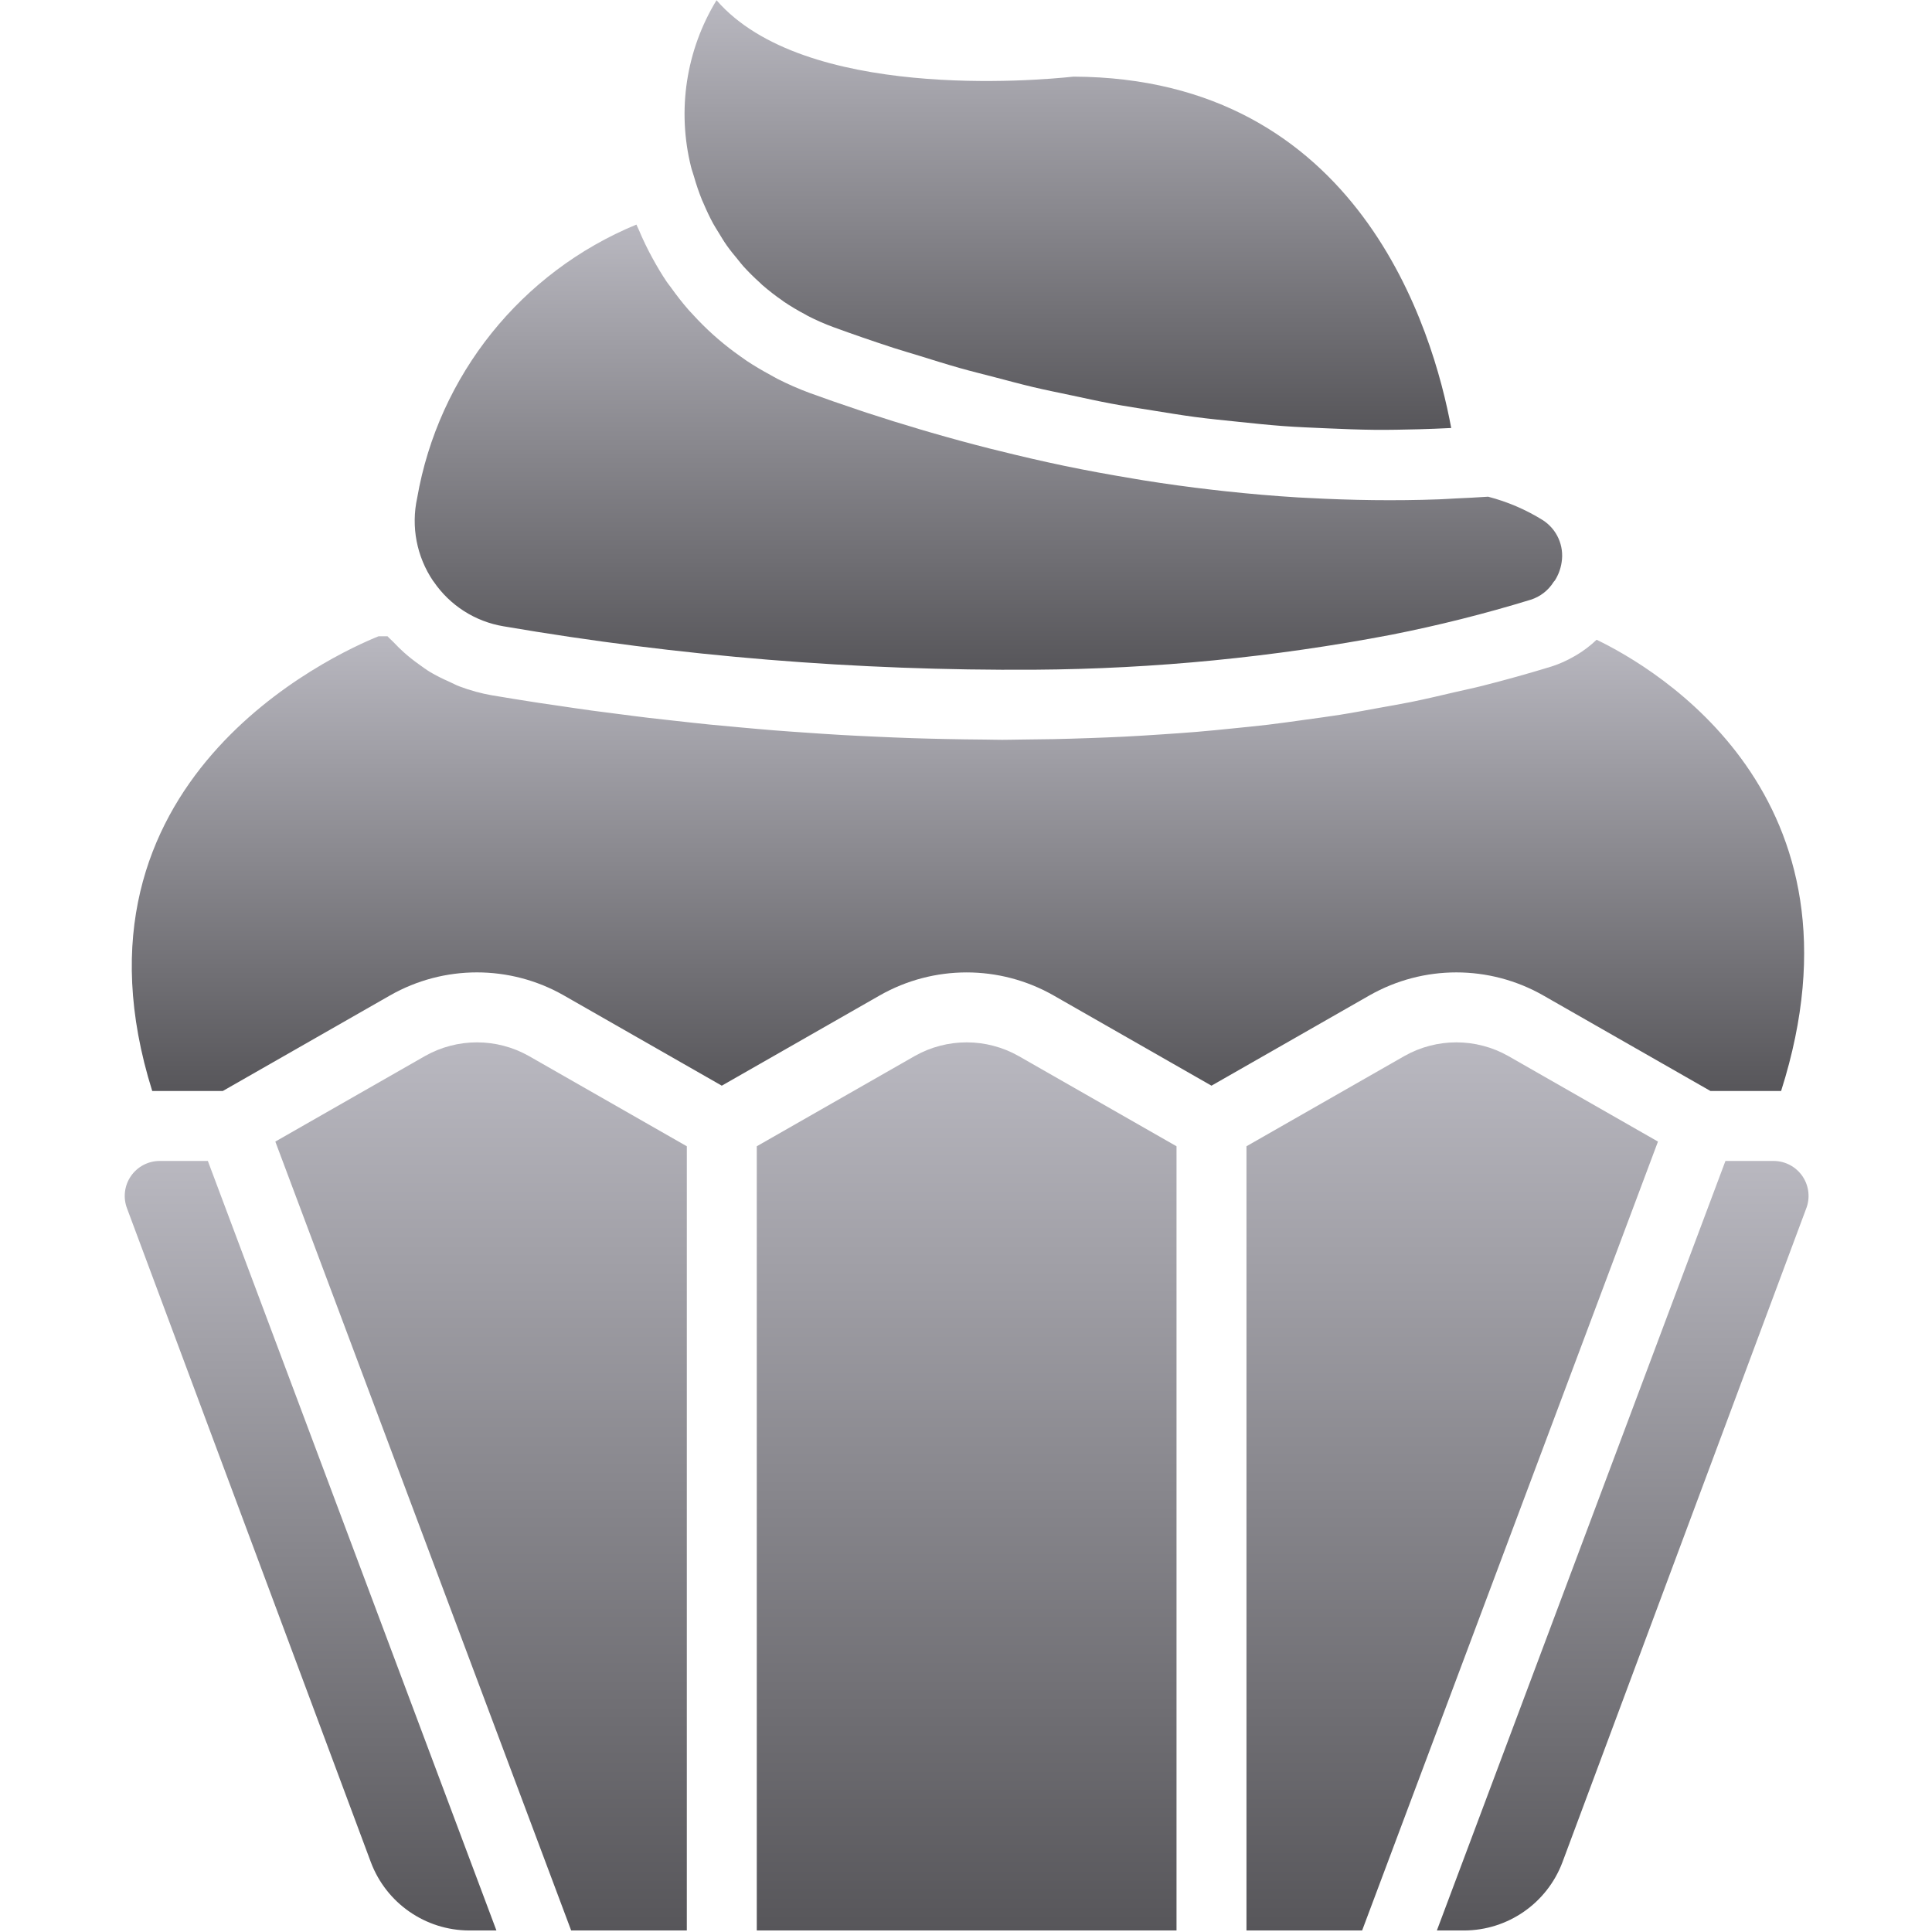 <svg width="505" height="505" viewBox="0 0 505 505" fill="none" xmlns="http://www.w3.org/2000/svg">
<g clip-path="url(#clip0_10025_63624)">
<path d="M41.745 303.459C38.724 303.461 35.899 304.954 34.197 307.449C32.495 309.944 32.133 313.119 33.232 315.932L96.937 486.753C100.962 497.463 111.192 504.568 122.633 504.601H129.758L54.33 303.459H41.745Z" fill="url(#paint0_linear_10025_63624)"/>
<path d="M111.062 276.049L71.967 298.395L149.295 504.602H179.527V299.621L138.277 276.048C129.836 271.263 119.502 271.263 111.062 276.049Z" fill="url(#paint1_linear_10025_63624)"/>
<path d="M181.37 46.052C181.967 48.166 182.677 50.246 183.496 52.284C183.631 52.614 183.791 52.931 183.932 53.258C184.684 55.031 185.502 56.764 186.41 58.437C186.846 59.229 187.338 59.983 187.809 60.753C188.508 61.909 189.201 63.068 189.973 64.168C190.874 65.439 191.858 66.642 192.855 67.835C193.318 68.393 193.746 68.981 194.229 69.52C195.609 71.043 197.068 72.494 198.599 73.865C198.807 74.053 198.993 74.263 199.204 74.449C200.907 75.934 202.693 77.32 204.554 78.6C204.668 78.678 204.768 78.772 204.883 78.849C206.723 80.088 208.631 81.223 210.598 82.249C210.794 82.352 210.971 82.481 211.169 82.582C213.352 83.703 215.601 84.688 217.906 85.532C222.801 87.323 228.048 89.139 233.566 90.939C235.688 91.63 238.036 92.296 240.245 92.98C243.763 94.071 247.234 95.169 250.961 96.225C253.857 97.045 256.97 97.804 259.985 98.593C263.292 99.46 266.539 100.343 269.98 101.162C273.332 101.958 276.87 102.66 280.343 103.398C283.701 104.112 287.014 104.849 290.479 105.5C294.107 106.18 297.884 106.744 301.619 107.344C305.168 107.914 308.69 108.504 312.33 108.99C316.103 109.493 319.99 109.865 323.853 110.269C327.669 110.667 331.476 111.074 335.373 111.364C339.188 111.648 343.085 111.794 346.97 111.964C351.105 112.144 355.244 112.313 359.452 112.352C363.224 112.388 367.052 112.29 370.876 112.204C373.677 112.14 376.501 112.006 379.327 111.872C374.666 86.61 355.322 20.317 280.586 20.032C270.693 21.103 210.099 26.345 187.291 0.059C179.328 13.112 176.931 28.813 180.635 43.648C180.831 44.469 181.14 45.242 181.37 46.052Z" fill="url(#paint2_linear_10025_63624)"/>
<path d="M113.344 152.011C117.583 158.246 124.191 162.473 131.63 163.707C177.491 171.561 223.954 175.358 270.481 175.053C301.743 174.844 332.921 171.788 363.629 165.923C375.936 163.497 388.11 160.439 400.102 156.761C402.592 155.976 404.719 154.326 406.097 152.109C406.189 151.971 406.319 151.869 406.418 151.736C407.328 150.304 407.929 148.697 408.182 147.019C408.897 142.675 406.96 138.323 403.253 135.948H403.248C398.829 133.197 394.016 131.134 388.976 129.832C386.087 130.041 383.228 130.157 380.363 130.295C378.961 130.363 377.548 130.471 376.152 130.521C364.558 130.943 353.197 130.762 342.091 130.164C341.147 130.113 340.198 130.079 339.258 130.022C332.829 129.63 326.513 129.076 320.292 128.402C319.164 128.281 318.047 128.155 316.927 128.025C310.765 127.314 304.728 126.485 298.816 125.54C297.907 125.394 297.024 125.235 296.121 125.085C290.014 124.068 284.006 122.973 278.194 121.761L278.106 121.744C272.233 120.518 266.565 119.188 261.024 117.811C260.21 117.608 259.386 117.415 258.579 117.21C253.363 115.885 248.332 114.506 243.449 113.094C242.516 112.824 241.599 112.556 240.678 112.284C235.888 110.868 231.257 109.429 226.83 107.974C226.107 107.736 225.427 107.502 224.715 107.265C220.158 105.744 215.746 104.219 211.619 102.709C208.738 101.641 205.922 100.406 203.184 99.011C202.582 98.706 202.017 98.352 201.425 98.032C199.274 96.878 197.185 95.648 195.173 94.311C194.626 93.945 194.101 93.557 193.564 93.178C191.556 91.77 189.625 90.272 187.772 88.684C187.316 88.293 186.865 87.9 186.418 87.499C184.573 85.835 182.813 84.085 181.138 82.251C180.745 81.823 180.341 81.409 179.957 80.972C178.347 79.125 176.842 77.192 175.413 75.191C175.044 74.678 174.64 74.194 174.283 73.672C172.971 71.734 171.776 69.708 170.638 67.642C169.273 65.171 168.043 62.627 166.956 60.022C166.768 59.572 166.531 59.153 166.351 58.699C136.256 71.111 114.624 98.083 109.043 130.154C107.402 137.661 108.913 145.513 113.223 151.875L113.344 152.011Z" fill="url(#paint3_linear_10025_63624)"/>
<path d="M471.182 307.509C469.485 304.98 466.639 303.461 463.593 303.459H451.008L375.579 504.602H382.704C394.147 504.569 404.378 497.465 408.405 486.754L472.052 316.067C473.206 313.246 472.88 310.038 471.182 307.509Z" fill="url(#paint4_linear_10025_63624)"/>
<path d="M239.062 276.049L197.812 299.621V504.602H307.527V299.621L266.277 276.048C257.836 271.263 247.502 271.263 239.062 276.049Z" fill="url(#paint5_linear_10025_63624)"/>
<path d="M394.276 276.048C385.836 271.262 375.502 271.262 367.062 276.048L325.812 299.62V504.601H356.044L433.371 298.394L394.276 276.048Z" fill="url(#paint6_linear_10025_63624)"/>
<path d="M403.348 260.173L447.098 285.173H465.557C490.132 208.028 432.578 174.564 417.332 167.221C415.706 168.777 413.906 170.141 411.969 171.286C411.814 171.38 411.655 171.46 411.499 171.551C409.603 172.66 407.592 173.557 405.5 174.227C399.494 176.068 393.434 177.76 387.319 179.305C385.09 179.869 382.829 180.326 380.587 180.85C376.693 181.76 372.806 182.688 368.881 183.484C366.131 184.042 363.364 184.501 360.602 185.005C357.153 185.634 353.712 186.286 350.25 186.835C347.278 187.306 344.303 187.693 341.326 188.107C338.051 188.563 334.781 189.034 331.503 189.423C328.436 189.787 325.379 190.084 322.313 190.393C319.117 190.715 315.926 191.041 312.736 191.305C309.651 191.561 306.582 191.766 303.507 191.971C300.334 192.181 297.169 192.387 294.011 192.546C290.992 192.698 287.995 192.813 284.993 192.919C281.772 193.033 278.565 193.134 275.369 193.199C272.503 193.256 269.659 193.293 266.815 193.312C265.202 193.325 263.563 193.378 261.959 193.378C260.457 193.378 259.002 193.325 257.508 193.314C254.011 193.291 250.55 193.241 247.101 193.167C244.222 193.106 241.364 193.04 238.522 192.945C235.135 192.833 231.801 192.691 228.473 192.536C225.654 192.405 222.85 192.276 220.078 192.116C216.836 191.93 213.665 191.715 210.493 191.493C207.763 191.302 205.037 191.119 202.362 190.904C199.252 190.656 196.234 190.381 193.205 190.104C190.614 189.867 188.01 189.639 185.482 189.385C182.512 189.086 179.661 188.767 176.784 188.447C174.349 188.176 171.883 187.916 169.519 187.633C166.642 187.288 163.915 186.928 161.151 186.57C158.985 186.289 156.76 186.017 154.667 185.73C151.69 185.321 148.901 184.904 146.079 184.486C144.388 184.237 142.607 183.993 140.974 183.741C136.627 183.072 132.476 182.402 128.569 181.742C125.7 181.237 122.884 180.466 120.158 179.437C119.16 179.067 118.244 178.559 117.279 178.124C115.625 177.406 114.016 176.59 112.459 175.68C111.397 175.04 110.412 174.304 109.406 173.579C108.087 172.64 106.819 171.63 105.607 170.555C104.633 169.681 103.711 168.765 102.809 167.803C102.322 167.284 101.759 166.857 101.295 166.312H98.947C87.268 171.036 14.362 204.134 39.791 285.17H58.237L101.987 260.17C116.048 252.17 133.283 252.17 147.344 260.17L188.665 283.783L229.986 260.17C244.049 252.179 261.28 252.179 275.343 260.17L316.664 283.783L357.985 260.17C372.052 252.173 389.288 252.173 403.348 260.173Z" fill="url(#paint7_linear_10025_63624)"/>
</g>
<defs>
<linearGradient id="paint0_linear_10025_63624" x1="81.182" y1="303.459" x2="81.182" y2="504.601" gradientUnits="userSpaceOnUse">
<stop stop-color="#B9B8C0"/>
<stop offset="1" stop-color="#57565A"/>
</linearGradient>
<linearGradient id="paint1_linear_10025_63624" x1="125.747" y1="272.459" x2="125.747" y2="504.602" gradientUnits="userSpaceOnUse">
<stop stop-color="#B9B8C0"/>
<stop offset="1" stop-color="#57565A"/>
</linearGradient>
<linearGradient id="paint2_linear_10025_63624" x1="279.13" y1="0.059" x2="279.13" y2="112.359" gradientUnits="userSpaceOnUse">
<stop stop-color="#B9B8C0"/>
<stop offset="1" stop-color="#57565A"/>
</linearGradient>
<linearGradient id="paint3_linear_10025_63624" x1="258.362" y1="58.699" x2="258.362" y2="175.07" gradientUnits="userSpaceOnUse">
<stop stop-color="#B9B8C0"/>
<stop offset="1" stop-color="#57565A"/>
</linearGradient>
<linearGradient id="paint4_linear_10025_63624" x1="424.156" y1="303.459" x2="424.156" y2="504.602" gradientUnits="userSpaceOnUse">
<stop stop-color="#B9B8C0"/>
<stop offset="1" stop-color="#57565A"/>
</linearGradient>
<linearGradient id="paint5_linear_10025_63624" x1="252.669" y1="272.459" x2="252.669" y2="504.602" gradientUnits="userSpaceOnUse">
<stop stop-color="#B9B8C0"/>
<stop offset="1" stop-color="#57565A"/>
</linearGradient>
<linearGradient id="paint6_linear_10025_63624" x1="379.592" y1="272.459" x2="379.592" y2="504.601" gradientUnits="userSpaceOnUse">
<stop stop-color="#B9B8C0"/>
<stop offset="1" stop-color="#57565A"/>
</linearGradient>
<linearGradient id="paint7_linear_10025_63624" x1="253.013" y1="166.312" x2="253.013" y2="285.173" gradientUnits="userSpaceOnUse">
<stop stop-color="#B9B8C0"/>
<stop offset="1" stop-color="#57565A"/>
</linearGradient>
<clipPath id="clip0_10025_63624">
<rect width="504.545" height="504.545" fill="white" transform="translate(0.397 0.057)"/>
</clipPath>
</defs>
</svg>
